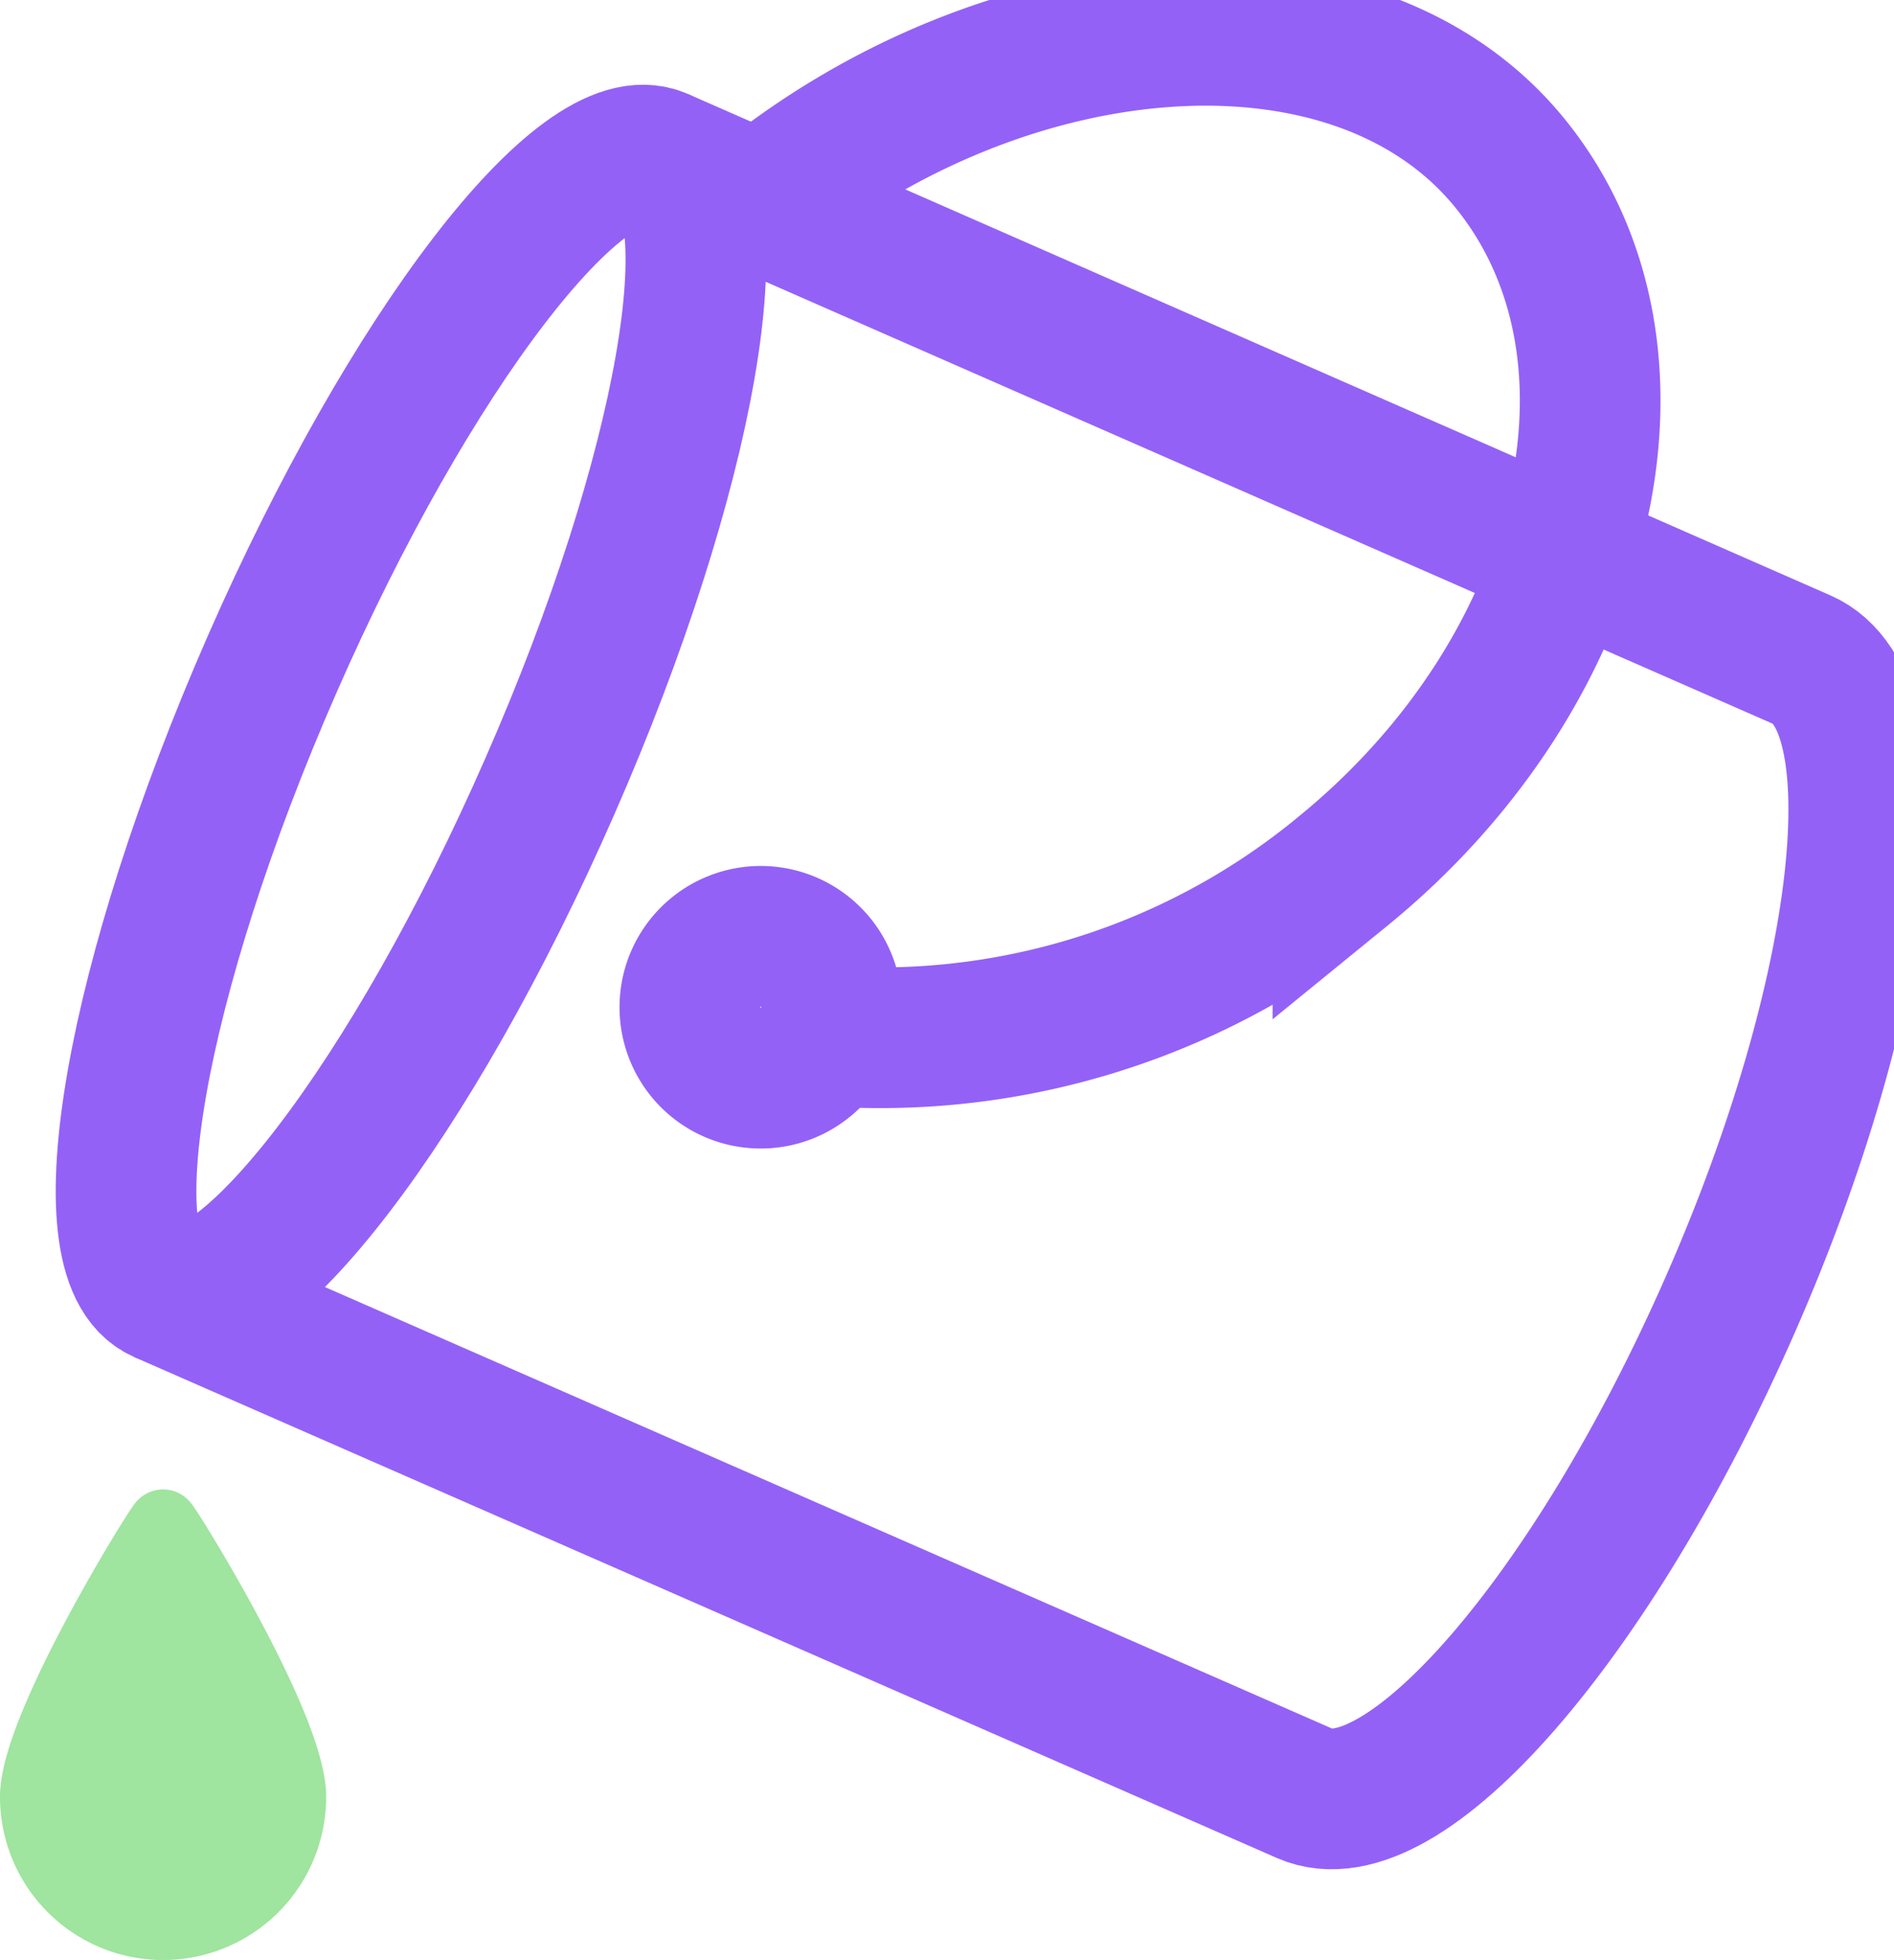 <svg xmlns="http://www.w3.org/2000/svg" width="26.931" height="27.857" viewBox="0 0 26.931 27.857">
  <g id="Grupo_39665" data-name="Grupo 39665" transform="translate(-1170.572 -208.07)">
    <path id="Caminho_4233" data-name="Caminho 4233" d="M1706.889,4000.85c-.03,0-1.819,2.868-1.819,3.87a1.819,1.819,0,1,0,3.638,0c0-1-1.789-3.87-1.819-3.87Z" transform="translate(-533.998 -3771.111)" fill="#9fe49f" stroke="#9fe49f" stroke-width="1" fill-rule="evenodd"/>
    <path id="Caminho_4230" data-name="Caminho 4230" d="M1713.261,3977.186c1.956-4.455,2.654-8.451,1.562-8.928s-3.56,2.743-5.51,7.192-2.654,8.444-1.562,8.927S1711.311,3981.635,1713.261,3977.186Z" transform="translate(-534.872 -3757.937)" fill="none" stroke="#9461f7" stroke-width="2" fill-rule="evenodd"/>
    <path id="Caminho_4229" data-name="Caminho 4229" d="M1708.1,3984.41l16.251,7.121c1.389.608,4.091-2.5,6.047-6.954s2.409-8.552,1.02-9.16l-16.245-7.126" transform="translate(-535.221 -3757.969)" fill="none" stroke="#9461f7" stroke-width="2"/>
    <path id="Caminho_4232" data-name="Caminho 4232" d="M1721.688,3988.846a1.008,1.008,0,1,0-1.008-1.008A1.007,1.007,0,0,0,1721.688,3988.846Z" transform="translate(-540.299 -3765.452)" fill="none" stroke="#9461f7" stroke-width="2" fill-rule="evenodd"/>
    <path id="Caminho_4231" data-name="Caminho 4231" d="M1722.37,3967.738c3.512-2.857,8.456-3.263,10.651-.567s1.133,7.21-2.373,10.066a10.337,10.337,0,0,1-7.353,2.338" transform="translate(-540.981 -3756.784)" fill="none" stroke="#9461f7" stroke-width="2"/>
  </g>
</svg>
